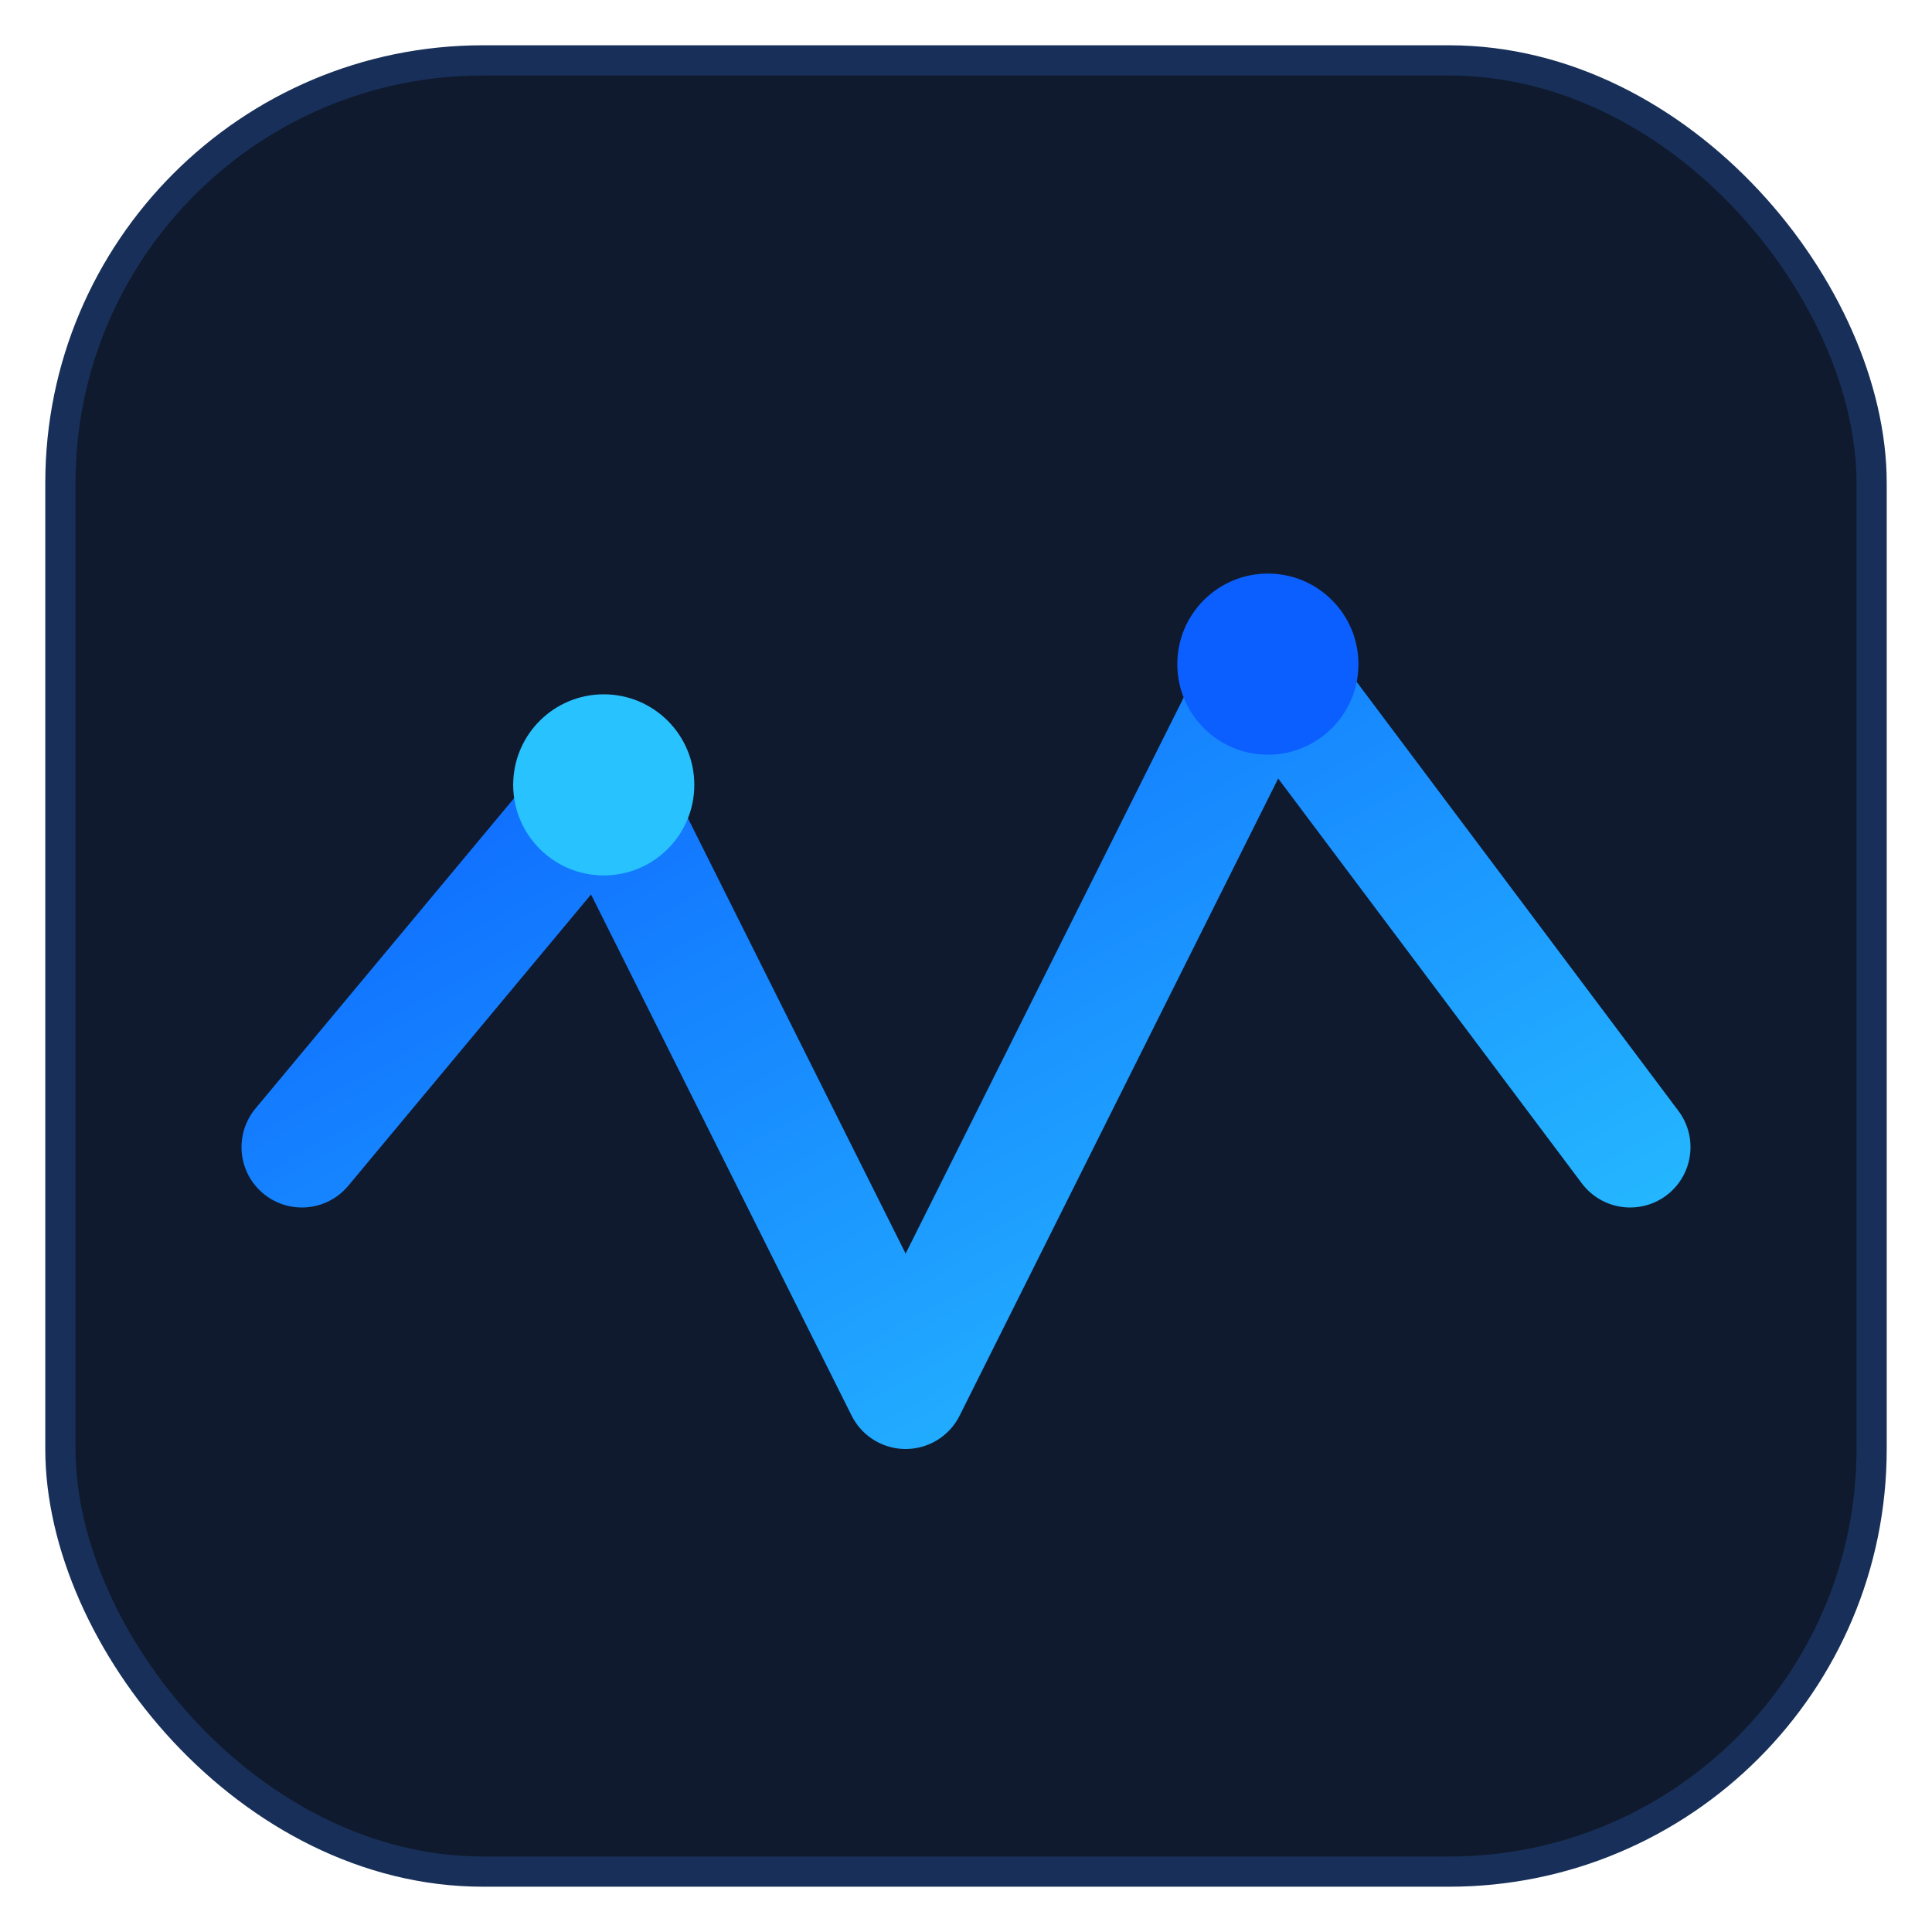 <svg viewBox="0 0 64 64" xmlns="http://www.w3.org/2000/svg" role="img" aria-label="Logo Orthoplus">
<defs><linearGradient id="g" x1="0" y1="0" x2="1" y2="1">
<stop offset="0" stop-color="#0B5FFF"/><stop offset="1" stop-color="#28c2ff"/></linearGradient></defs>
<rect rx="14" ry="14" x="2" y="2" width="60" height="60" fill="#0f1a2e" stroke="#183059"/>
<path d="M10 38 L20 26 L30 46 L42 22 L54 38" stroke="url(#g)" stroke-width="4" fill="none" stroke-linecap="round" stroke-linejoin="round"/>
<circle cx="20" cy="26" r="3" fill="#28c2ff"/>
<circle cx="42" cy="22" r="3" fill="#0B5FFF"/>
</svg>